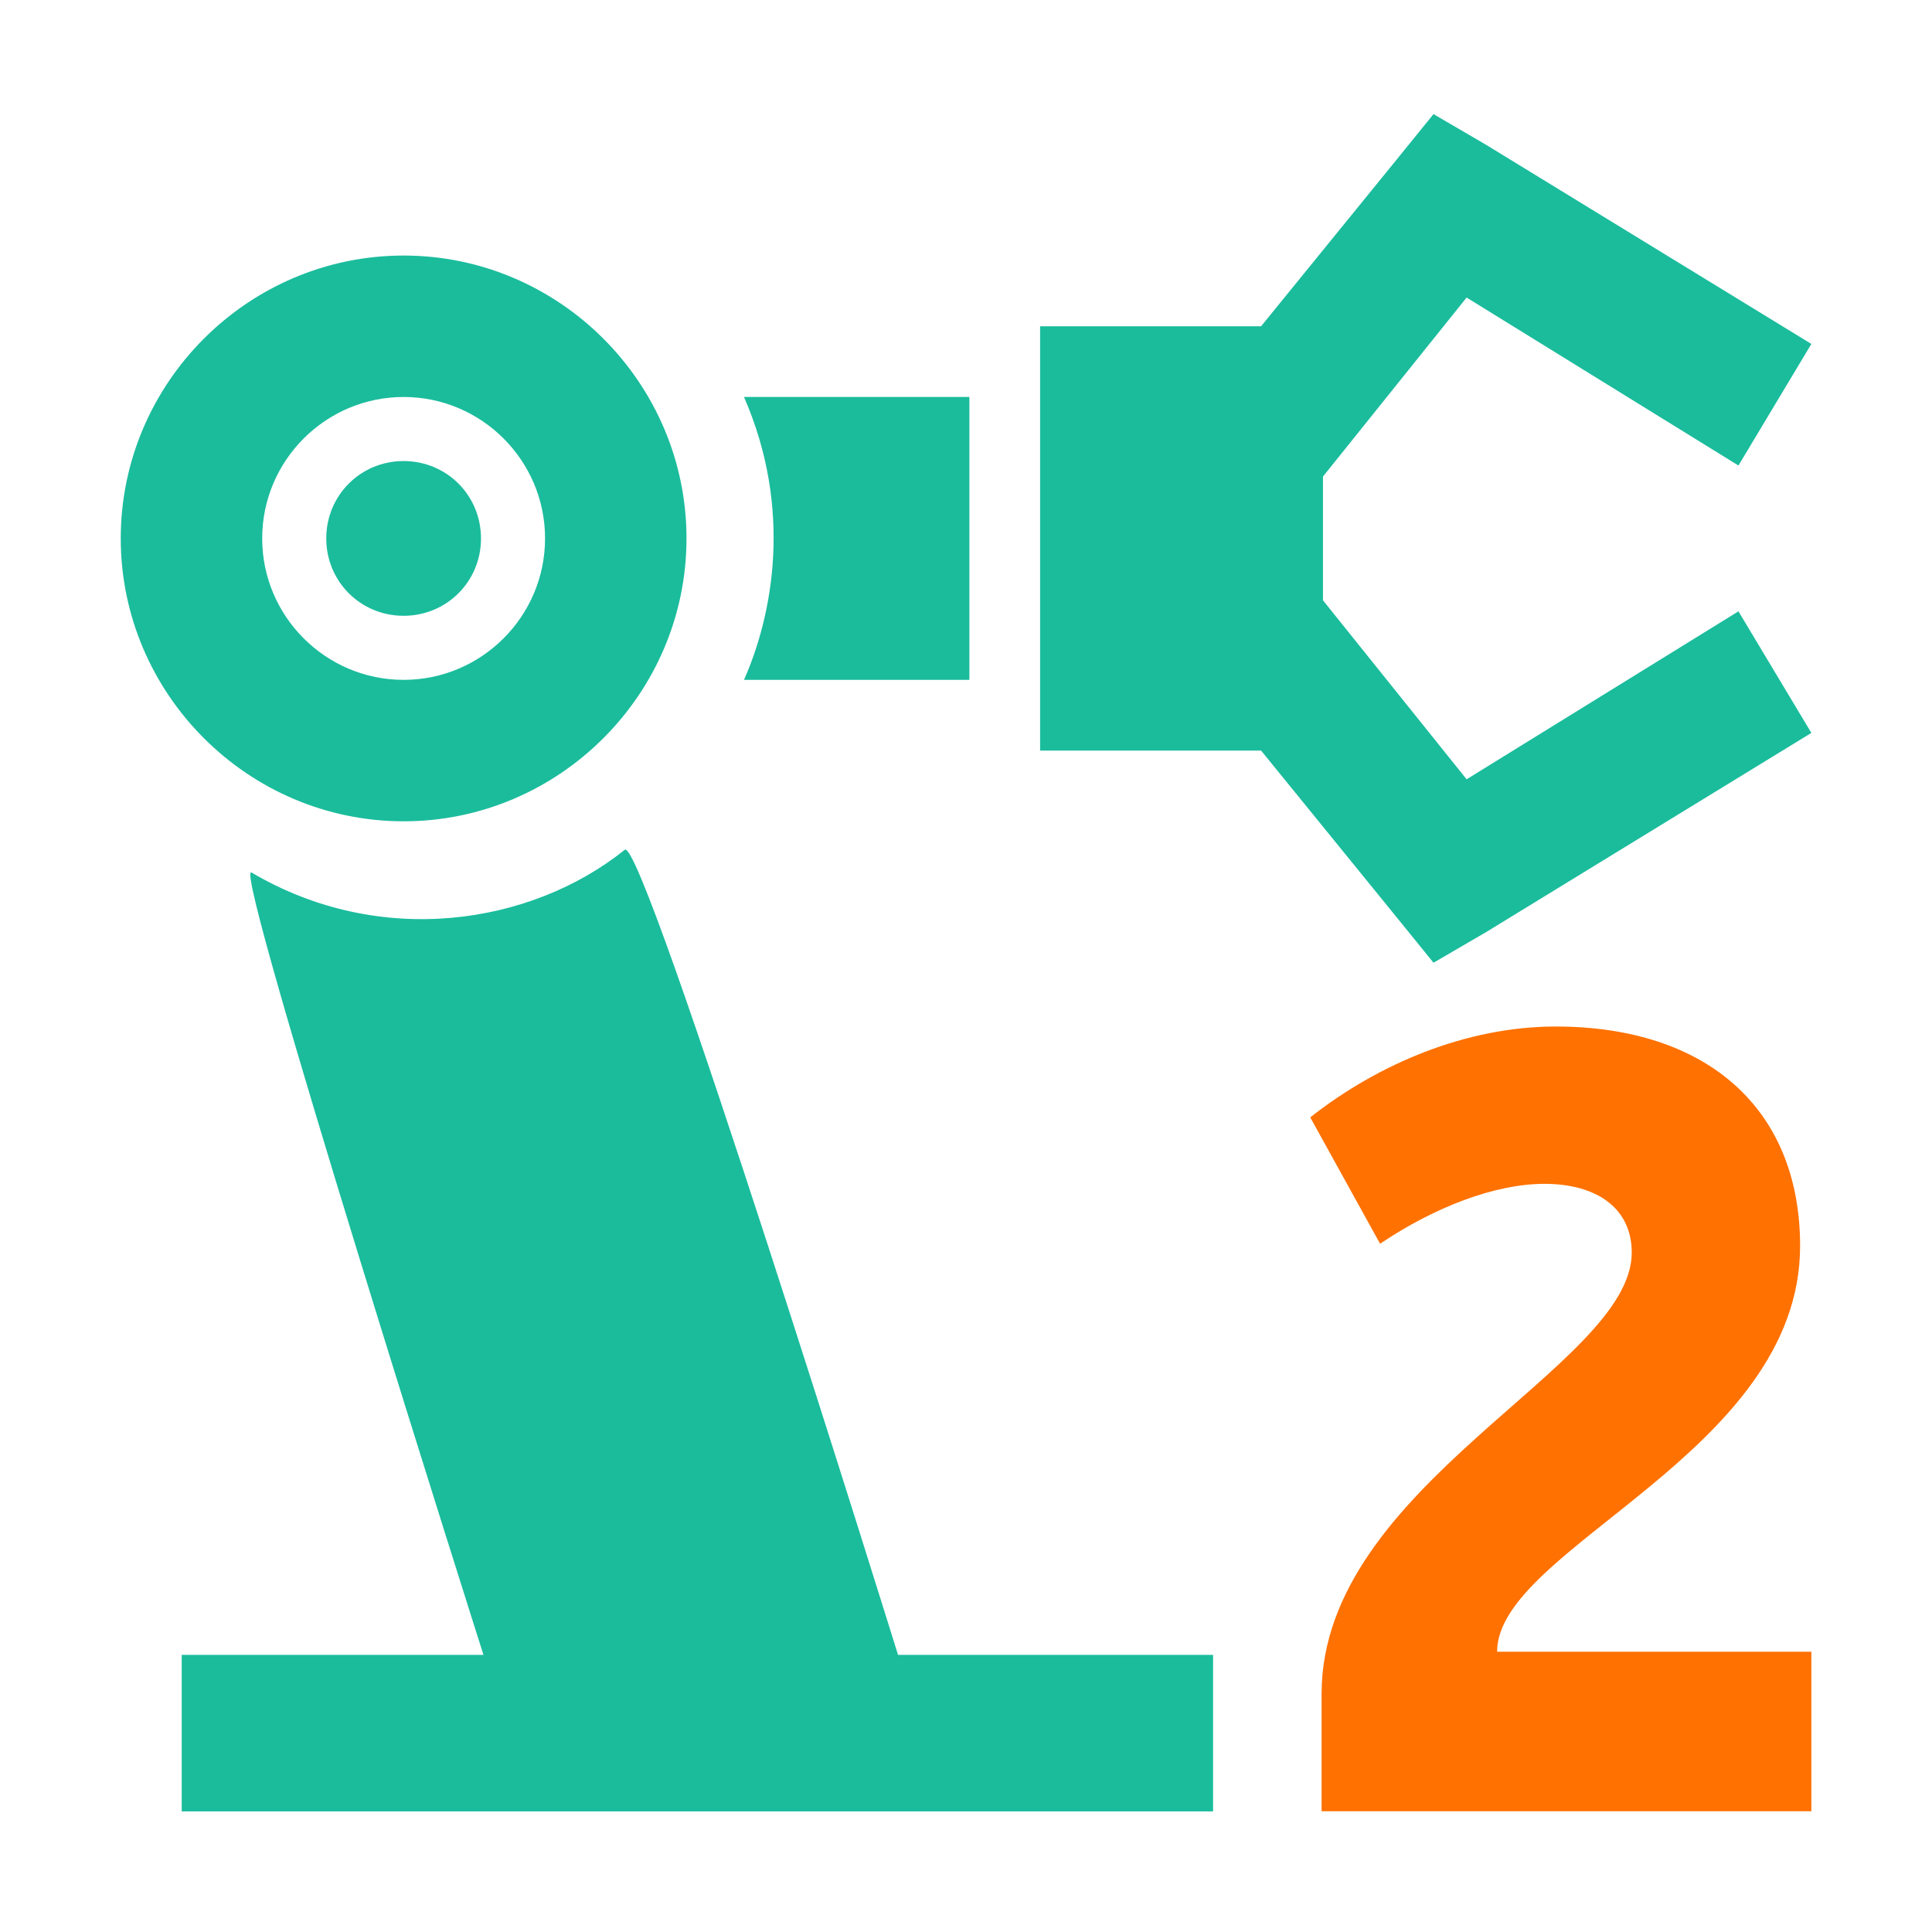 <svg clip-rule="evenodd" fill-rule="evenodd" stroke-linejoin="round" stroke-miterlimit="2" viewBox="0 0 48 48" xmlns="http://www.w3.org/2000/svg"><g fill-rule="nonzero"><path d="m7.275-9.943c-1.208 0-2.415.464-3.356 1.151l.955 1.601c.743-.464 1.571-.759 2.246-.759.717 0 1.195.309 1.195.871 0 1.447-4.241 2.936-4.241 5.591v1.487h6.697v-2.021h-4.297c0-1.32 4.143-2.514 4.143-5.141 0-1.741-1.277-2.78-3.342-2.78z" fill="#ff7100" transform="matrix(1.817 0 0 1.961 25.432 45.002)"/><path d="m18.563 0-.532.656-1.906 2.344h-3.125v6h3.125l1.906 2.344.532.656.75-.437 4.593-2.813-1.031-1.719-3.844 2.375-2.031-2.531v-1.75l2.031-2.531 3.844 2.375 1.031-1.719-4.593-2.812zm-14.563 2c-2.199 0-4 1.801-4 4s1.801 4 4 4 4-1.801 4-4-1.801-4-4-4zm0 2c1.102 0 2 .898 2 2s-.898 2-2 2-2-.898-2-2 .898-2 2-2zm4.813 0c.699 1.602.398 3.102 0 4h3.187v-4zm-4.813.906c-.609 0-1.094.485-1.094 1.094s.485 1.094 1.094 1.094 1.094-.485 1.094-1.094-.485-1.094-1.094-1.094zm6.991 16.881s-3.601-11.595-3.864-11.384c-1.324 1.062-3.457 1.396-5.278.321-.293-.173 3.28 11.063 3.28 11.063h-4.267v2.213h14.584v-2.213z" fill="#1abc9c" transform="matrix(1.757 0 0 1.757 3 2.835)"/></g></svg>